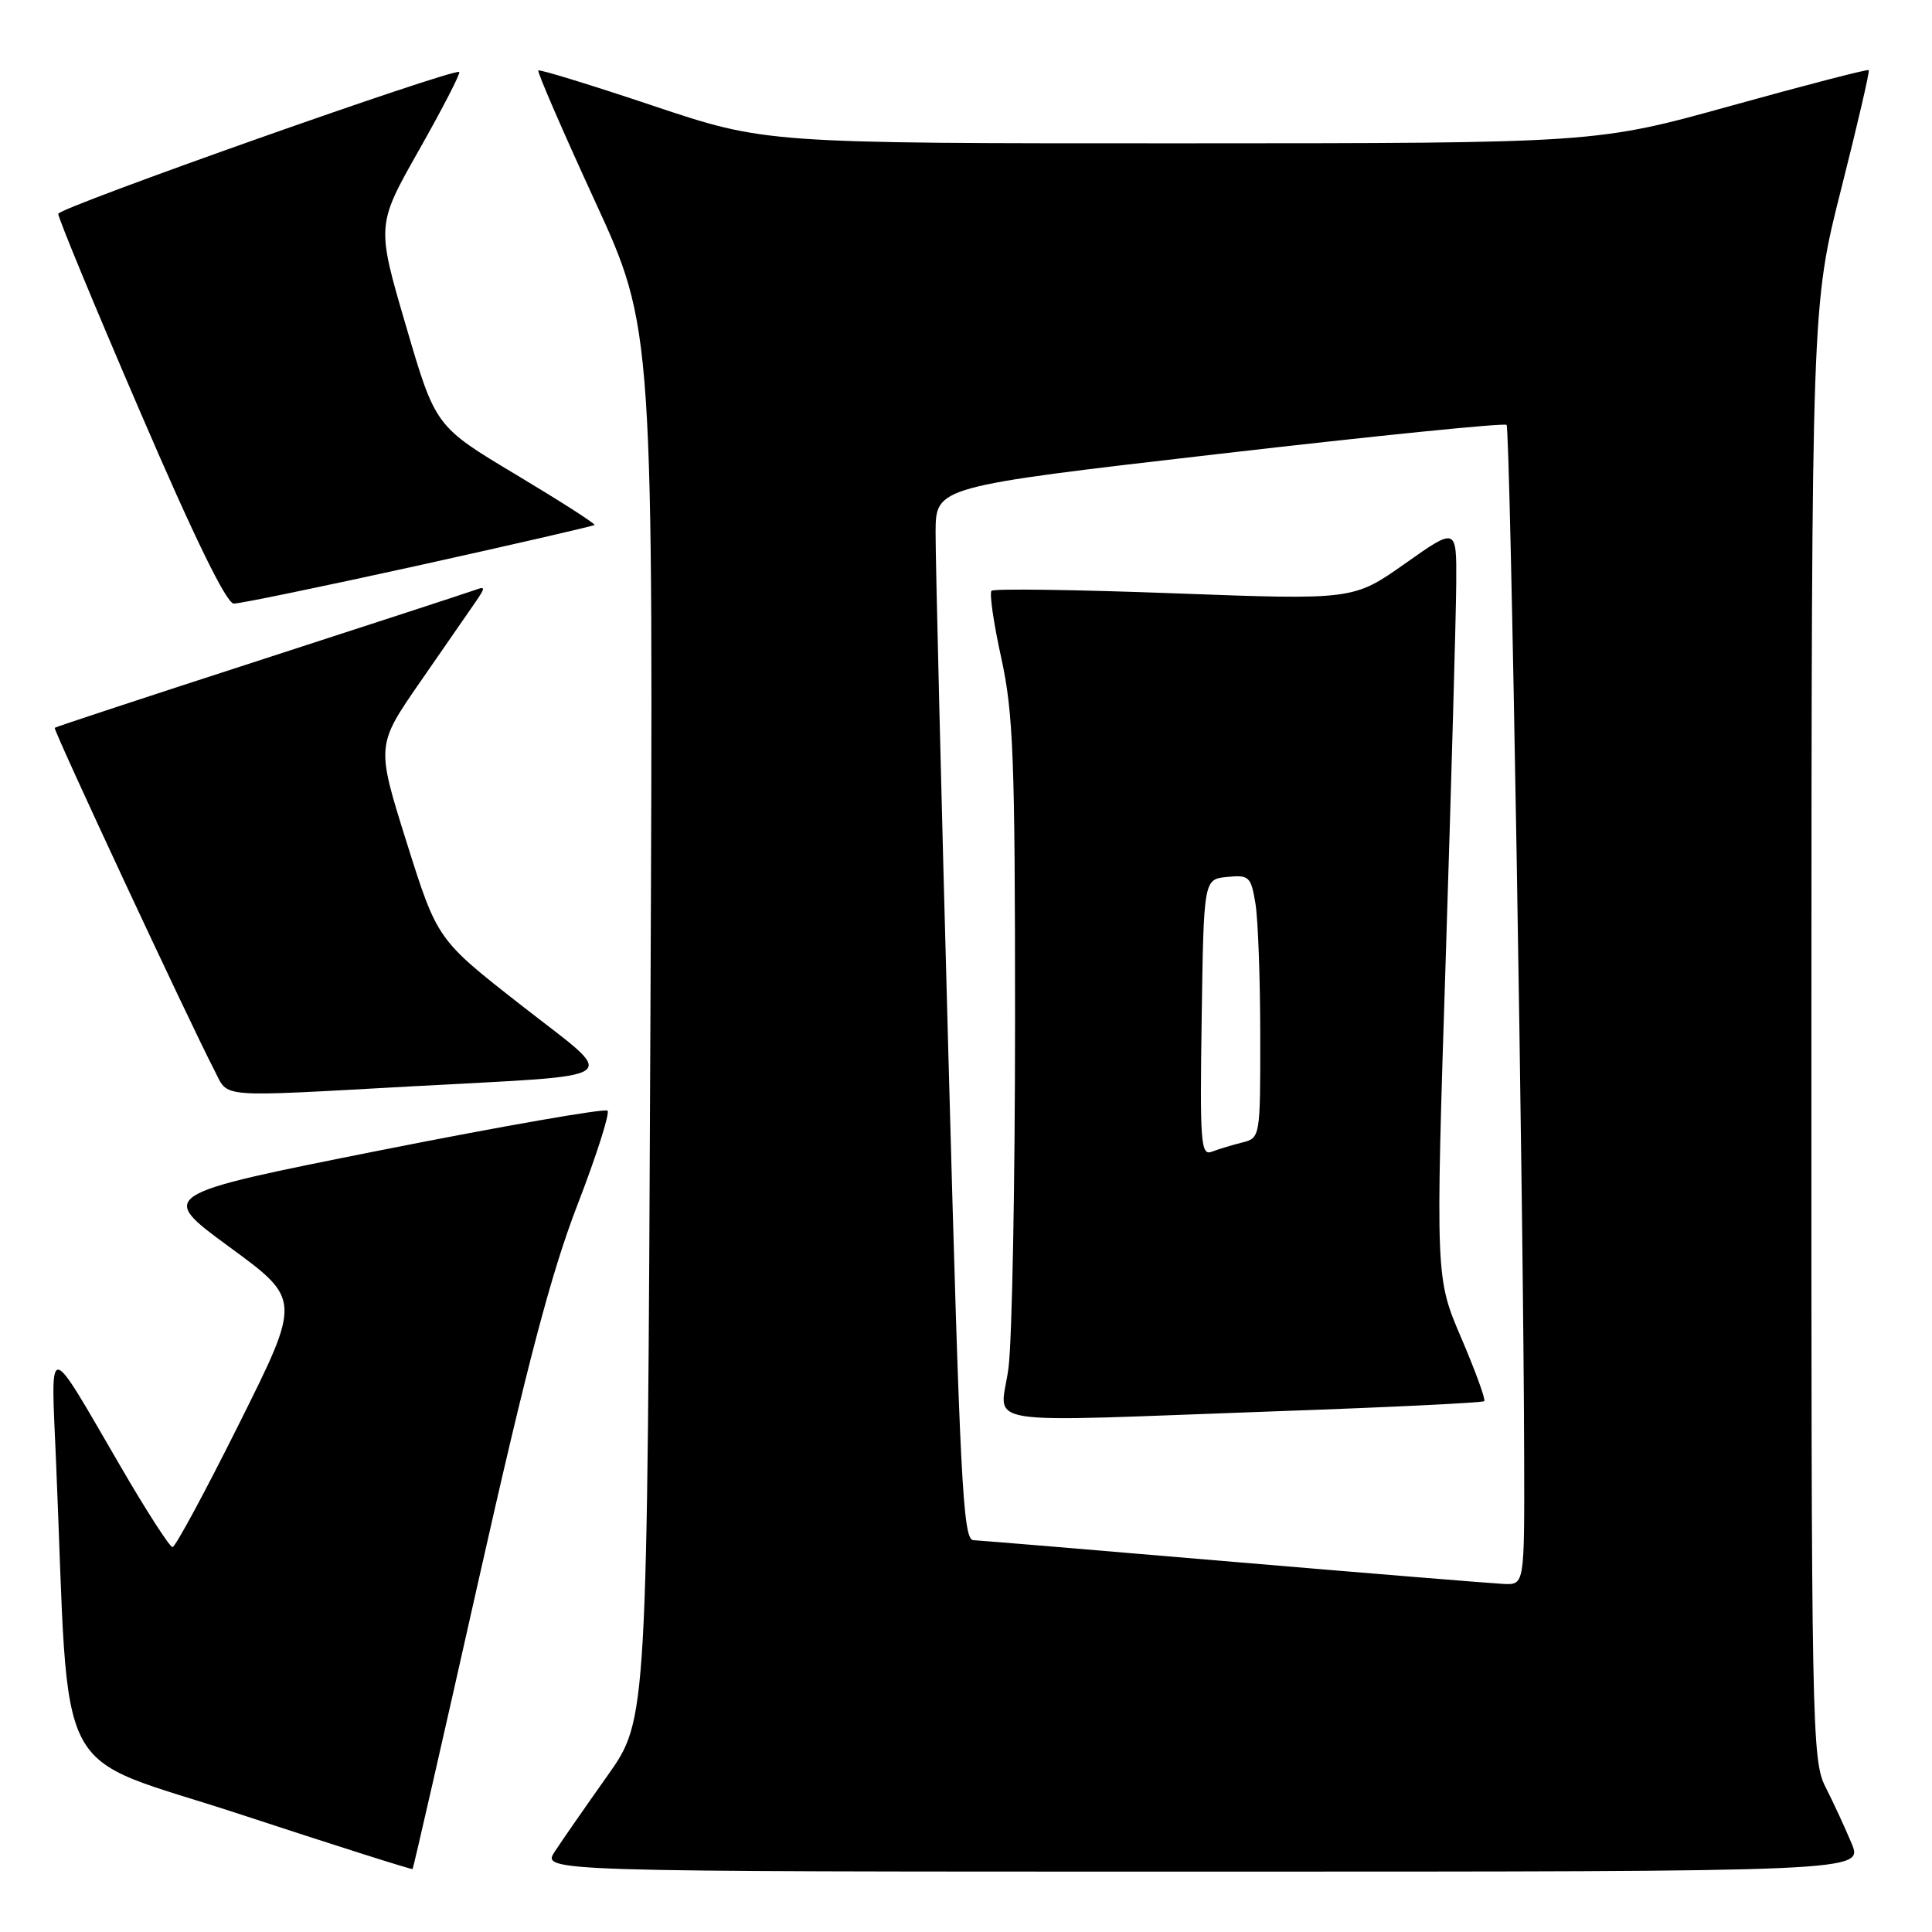 <?xml version="1.0" encoding="UTF-8" standalone="no"?>
<!DOCTYPE svg PUBLIC "-//W3C//DTD SVG 1.1//EN" "http://www.w3.org/Graphics/SVG/1.1/DTD/svg11.dtd" >
<svg xmlns="http://www.w3.org/2000/svg" xmlns:xlink="http://www.w3.org/1999/xlink" version="1.1" viewBox="0 0 256 256">
 <g >
 <path fill="currentColor"
d=" M 63.39 209.49 C 69.87 180.69 73.04 168.63 76.52 159.64 C 79.04 153.11 80.83 147.50 80.50 147.17 C 80.17 146.84 66.63 149.20 50.41 152.42 C 20.92 158.29 20.92 158.29 30.41 165.24 C 39.90 172.19 39.90 172.19 31.71 188.60 C 27.21 197.62 23.23 205.00 22.86 205.00 C 22.49 205.00 19.37 200.16 15.94 194.25 C 6.10 177.33 6.73 177.39 7.42 193.50 C 9.29 237.40 6.52 232.09 31.85 240.41 C 44.30 244.50 54.57 247.76 54.67 247.66 C 54.77 247.56 58.70 230.38 63.39 209.49 Z  M 245.34 244.25 C 244.48 242.19 242.93 238.83 241.89 236.79 C 240.08 233.23 240.00 229.21 240.02 136.79 C 240.05 40.50 240.05 40.50 243.97 25.03 C 246.12 16.52 247.77 9.43 247.62 9.29 C 247.48 9.14 239.29 11.26 229.43 14.00 C 211.50 18.98 211.50 18.98 156.46 18.99 C 101.43 19.00 101.43 19.00 86.53 14.01 C 78.34 11.27 71.50 9.16 71.33 9.34 C 71.16 9.51 74.52 17.27 78.80 26.58 C 86.59 43.50 86.59 43.50 86.18 135.67 C 85.77 227.84 85.77 227.84 80.52 235.25 C 77.63 239.33 74.48 243.86 73.52 245.33 C 71.77 248.00 71.77 248.00 159.33 248.00 C 246.90 248.00 246.90 248.00 245.34 244.25 Z  M 54.49 143.95 C 83.64 142.34 82.15 143.44 69.05 133.19 C 57.94 124.50 57.94 124.50 53.89 111.64 C 49.85 98.78 49.85 98.78 55.67 90.37 C 58.88 85.75 62.17 80.98 63.00 79.78 C 64.33 77.84 64.33 77.66 63.00 78.16 C 62.17 78.46 49.35 82.65 34.50 87.46 C 19.65 92.27 7.39 96.31 7.25 96.44 C 7.01 96.66 25.00 135.24 28.46 141.92 C 30.32 145.52 28.54 145.38 54.49 143.95 Z  M 55.48 74.92 C 68.14 72.12 78.62 69.71 78.77 69.56 C 78.93 69.41 74.24 66.41 68.37 62.89 C 57.69 56.50 57.69 56.50 53.79 43.17 C 49.88 29.84 49.88 29.84 55.54 19.85 C 58.65 14.35 61.04 9.72 60.85 9.54 C 60.21 8.96 7.81 27.49 7.72 28.33 C 7.67 28.79 12.55 40.59 18.57 54.56 C 25.76 71.28 30.01 79.97 30.98 79.98 C 31.79 79.99 42.82 77.71 55.48 74.92 Z  M 163.50 206.96 C 145.35 205.41 129.81 204.12 128.96 204.08 C 127.60 204.01 127.20 196.20 125.68 140.25 C 124.72 105.19 123.95 73.79 123.97 70.49 C 124.00 64.48 124.00 64.48 161.57 60.14 C 182.23 57.75 199.36 56.02 199.63 56.30 C 200.12 56.79 201.89 160.70 201.96 193.25 C 202.00 210.00 202.00 210.00 199.25 209.88 C 197.74 209.81 181.65 208.50 163.50 206.96 Z  M 169.40 186.99 C 184.19 186.47 196.47 185.87 196.67 185.66 C 196.88 185.46 195.51 181.69 193.63 177.30 C 190.21 169.32 190.21 169.32 191.57 126.91 C 192.31 103.58 192.94 81.21 192.96 77.18 C 193.00 69.86 193.00 69.86 186.17 74.68 C 179.33 79.50 179.33 79.50 155.63 78.62 C 142.60 78.13 131.69 77.98 131.38 78.28 C 131.08 78.59 131.66 82.58 132.67 87.17 C 134.27 94.47 134.50 100.40 134.50 135.00 C 134.50 156.72 134.11 177.54 133.63 181.25 C 132.62 189.16 128.21 188.46 169.40 186.99 Z  M 159.23 134.87 C 159.50 116.50 159.50 116.50 162.61 116.20 C 165.51 115.91 165.76 116.15 166.35 119.70 C 166.70 121.79 166.98 129.64 166.99 137.14 C 167.00 150.72 166.99 150.79 164.59 151.39 C 163.27 151.72 161.46 152.27 160.57 152.61 C 159.11 153.17 158.98 151.43 159.23 134.87 Z "/>
</g>
</svg>